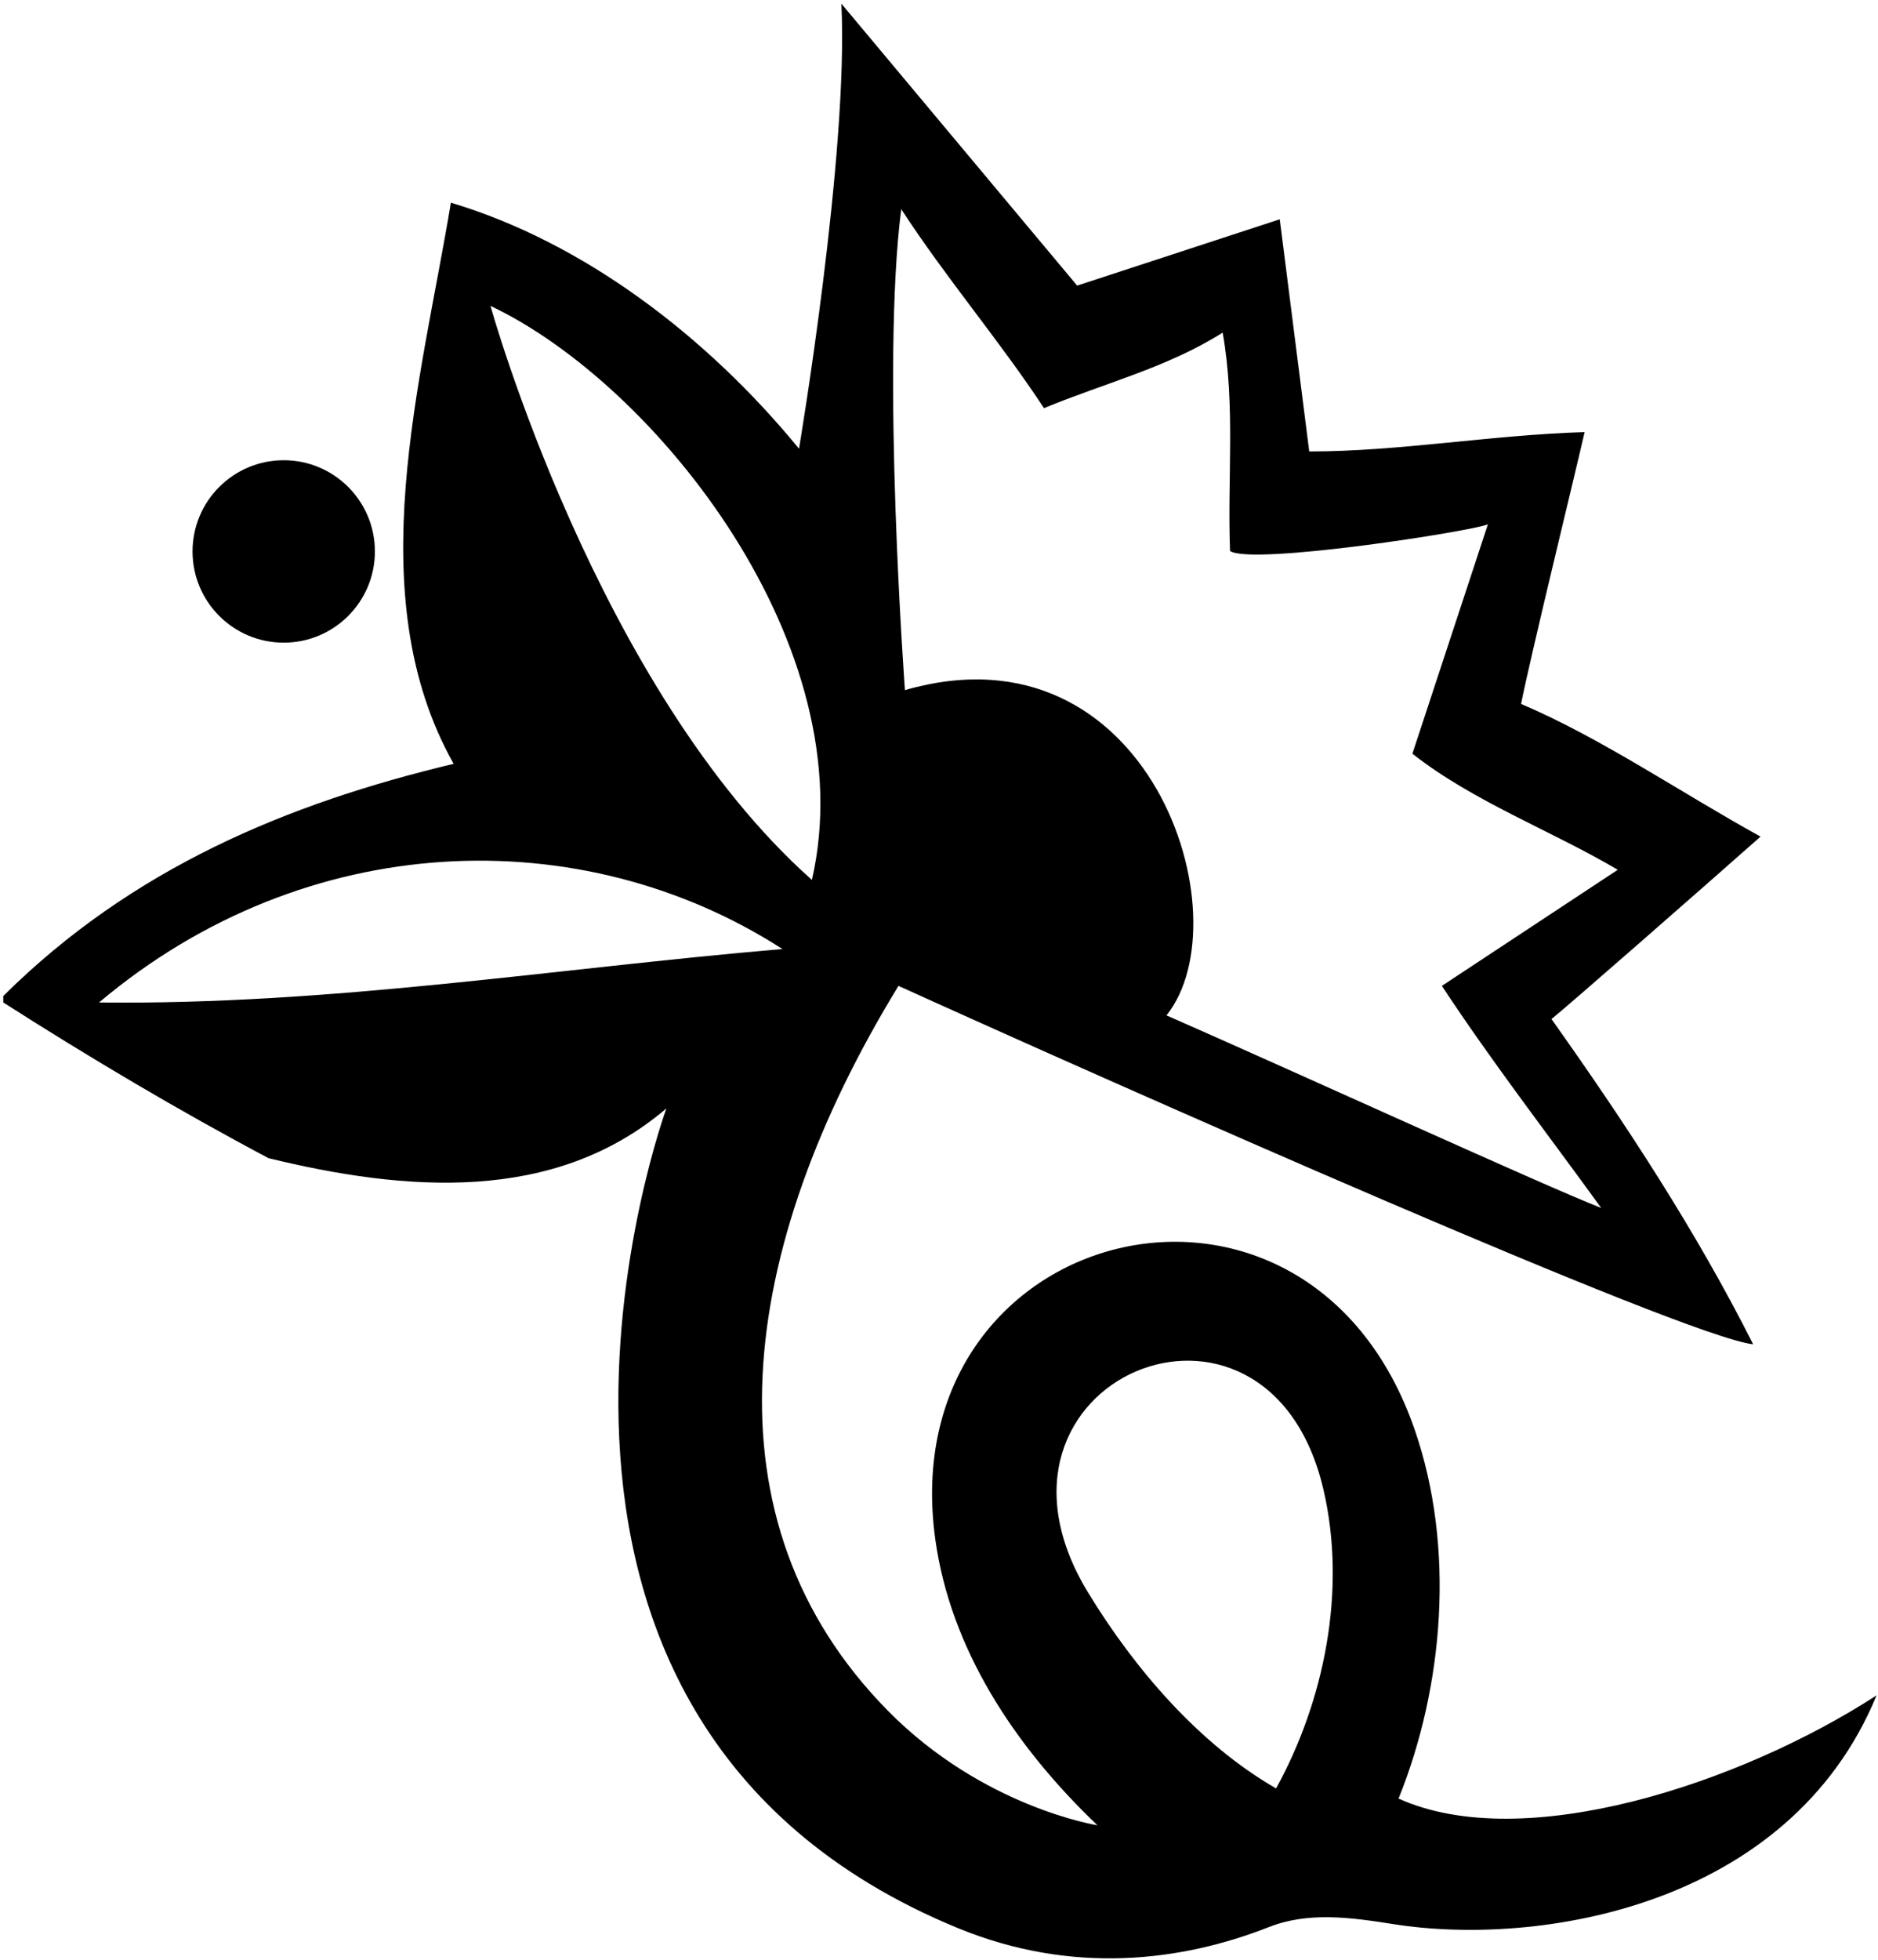 <?xml version="1.0" encoding="UTF-8"?>
<svg xmlns="http://www.w3.org/2000/svg" xmlns:xlink="http://www.w3.org/1999/xlink" width="507pt" height="529pt" viewBox="0 0 507 529" version="1.1">
<g id="surface1">
<path style=" stroke:none;fill-rule:nonzero;fill:rgb(0%,0%,0%);fill-opacity:1;" d="M 377.57 485.34 C 389.75 455.152 392.934 417.633 381.906 385.754 C 352.738 301.426 240.484 329.961 252.527 415.578 C 256.625 444.703 273.543 470.863 296.266 492.547 C 296.266 492.547 265.402 487.727 239.68 461.617 C 189.137 410.324 199.098 337.074 242.562 266.039 C 301.238 292.645 454.898 360.77 473.297 362.758 C 457.883 332.176 438.984 303.336 418.848 274.988 C 422.078 272.504 460.121 239.188 475.289 225.758 C 453.656 213.824 432.273 199.156 410.641 189.953 C 413.375 176.281 425.312 127.547 427.797 116.605 C 402.684 117.352 377.82 121.828 353.453 121.828 L 345.496 59.172 L 290.797 77.074 L 227.145 0.988 C 229.137 41.52 215.707 121.082 215.707 121.082 C 190.844 90.746 157.527 65.387 121.723 54.695 C 113.766 102.934 96.859 160.617 122.469 206.117 C 77.715 216.809 35.695 234.215 0.883 268.773 L 0.883 270.516 C 24.258 285.434 48.125 299.605 72.492 312.535 C 109.289 321.484 149.57 324.965 179.902 299.109 C 179.902 299.109 119.762 463.121 258.516 520.262 C 289.473 533.012 319.027 529.27 342.543 520.023 C 353.137 515.859 364.406 517.359 376.172 519.223 C 415.227 525.406 483.062 514.691 506.617 457.492 C 469.777 481.367 411.262 500.578 377.57 485.34 Z M 243.309 56.438 C 255.242 74.836 269.91 91.992 281.848 110.141 C 298.008 103.43 315.164 99.203 330.082 89.754 C 333.562 109.395 331.324 129.039 332.07 148.68 C 338.039 152.66 398.211 143.211 401.691 141.473 L 381.301 203.383 C 397.711 216.312 419.094 224.27 436.746 234.711 L 389.258 266.039 C 402.684 286.426 417.852 306.07 432.273 325.961 C 417.23 320.117 351.715 290.156 314.914 273.996 C 336.098 247.52 310.316 167.203 244.301 186.227 C 244.301 186.227 237.836 98.703 243.309 56.438 Z M 219.188 237.445 C 161.133 185.852 132.414 82.543 132.414 82.543 C 177.293 103.801 233.578 174.824 219.188 237.445 Z M 26.742 270.516 C 82.668 223.371 157.133 221.27 211.234 256.094 C 149.82 261.312 89.398 271.262 26.742 270.516 Z M 344.504 482.602 C 323.832 470.73 306.359 450.438 293.754 429.762 C 258.676 372.227 342.227 337.348 357.281 401.941 C 363.645 429.238 357.441 459.102 344.504 482.602 "/>
<path style=" stroke:none;fill-rule:nonzero;fill:rgb(0%,0%,0%);fill-opacity:1;" d="M 76.594 173.422 C 90.188 173.422 101.211 162.398 101.211 148.809 C 101.211 135.215 90.188 124.191 76.594 124.191 C 63 124.191 51.98 135.215 51.98 148.809 C 51.98 162.398 63 173.422 76.594 173.422 "/>
</g>
</svg>
